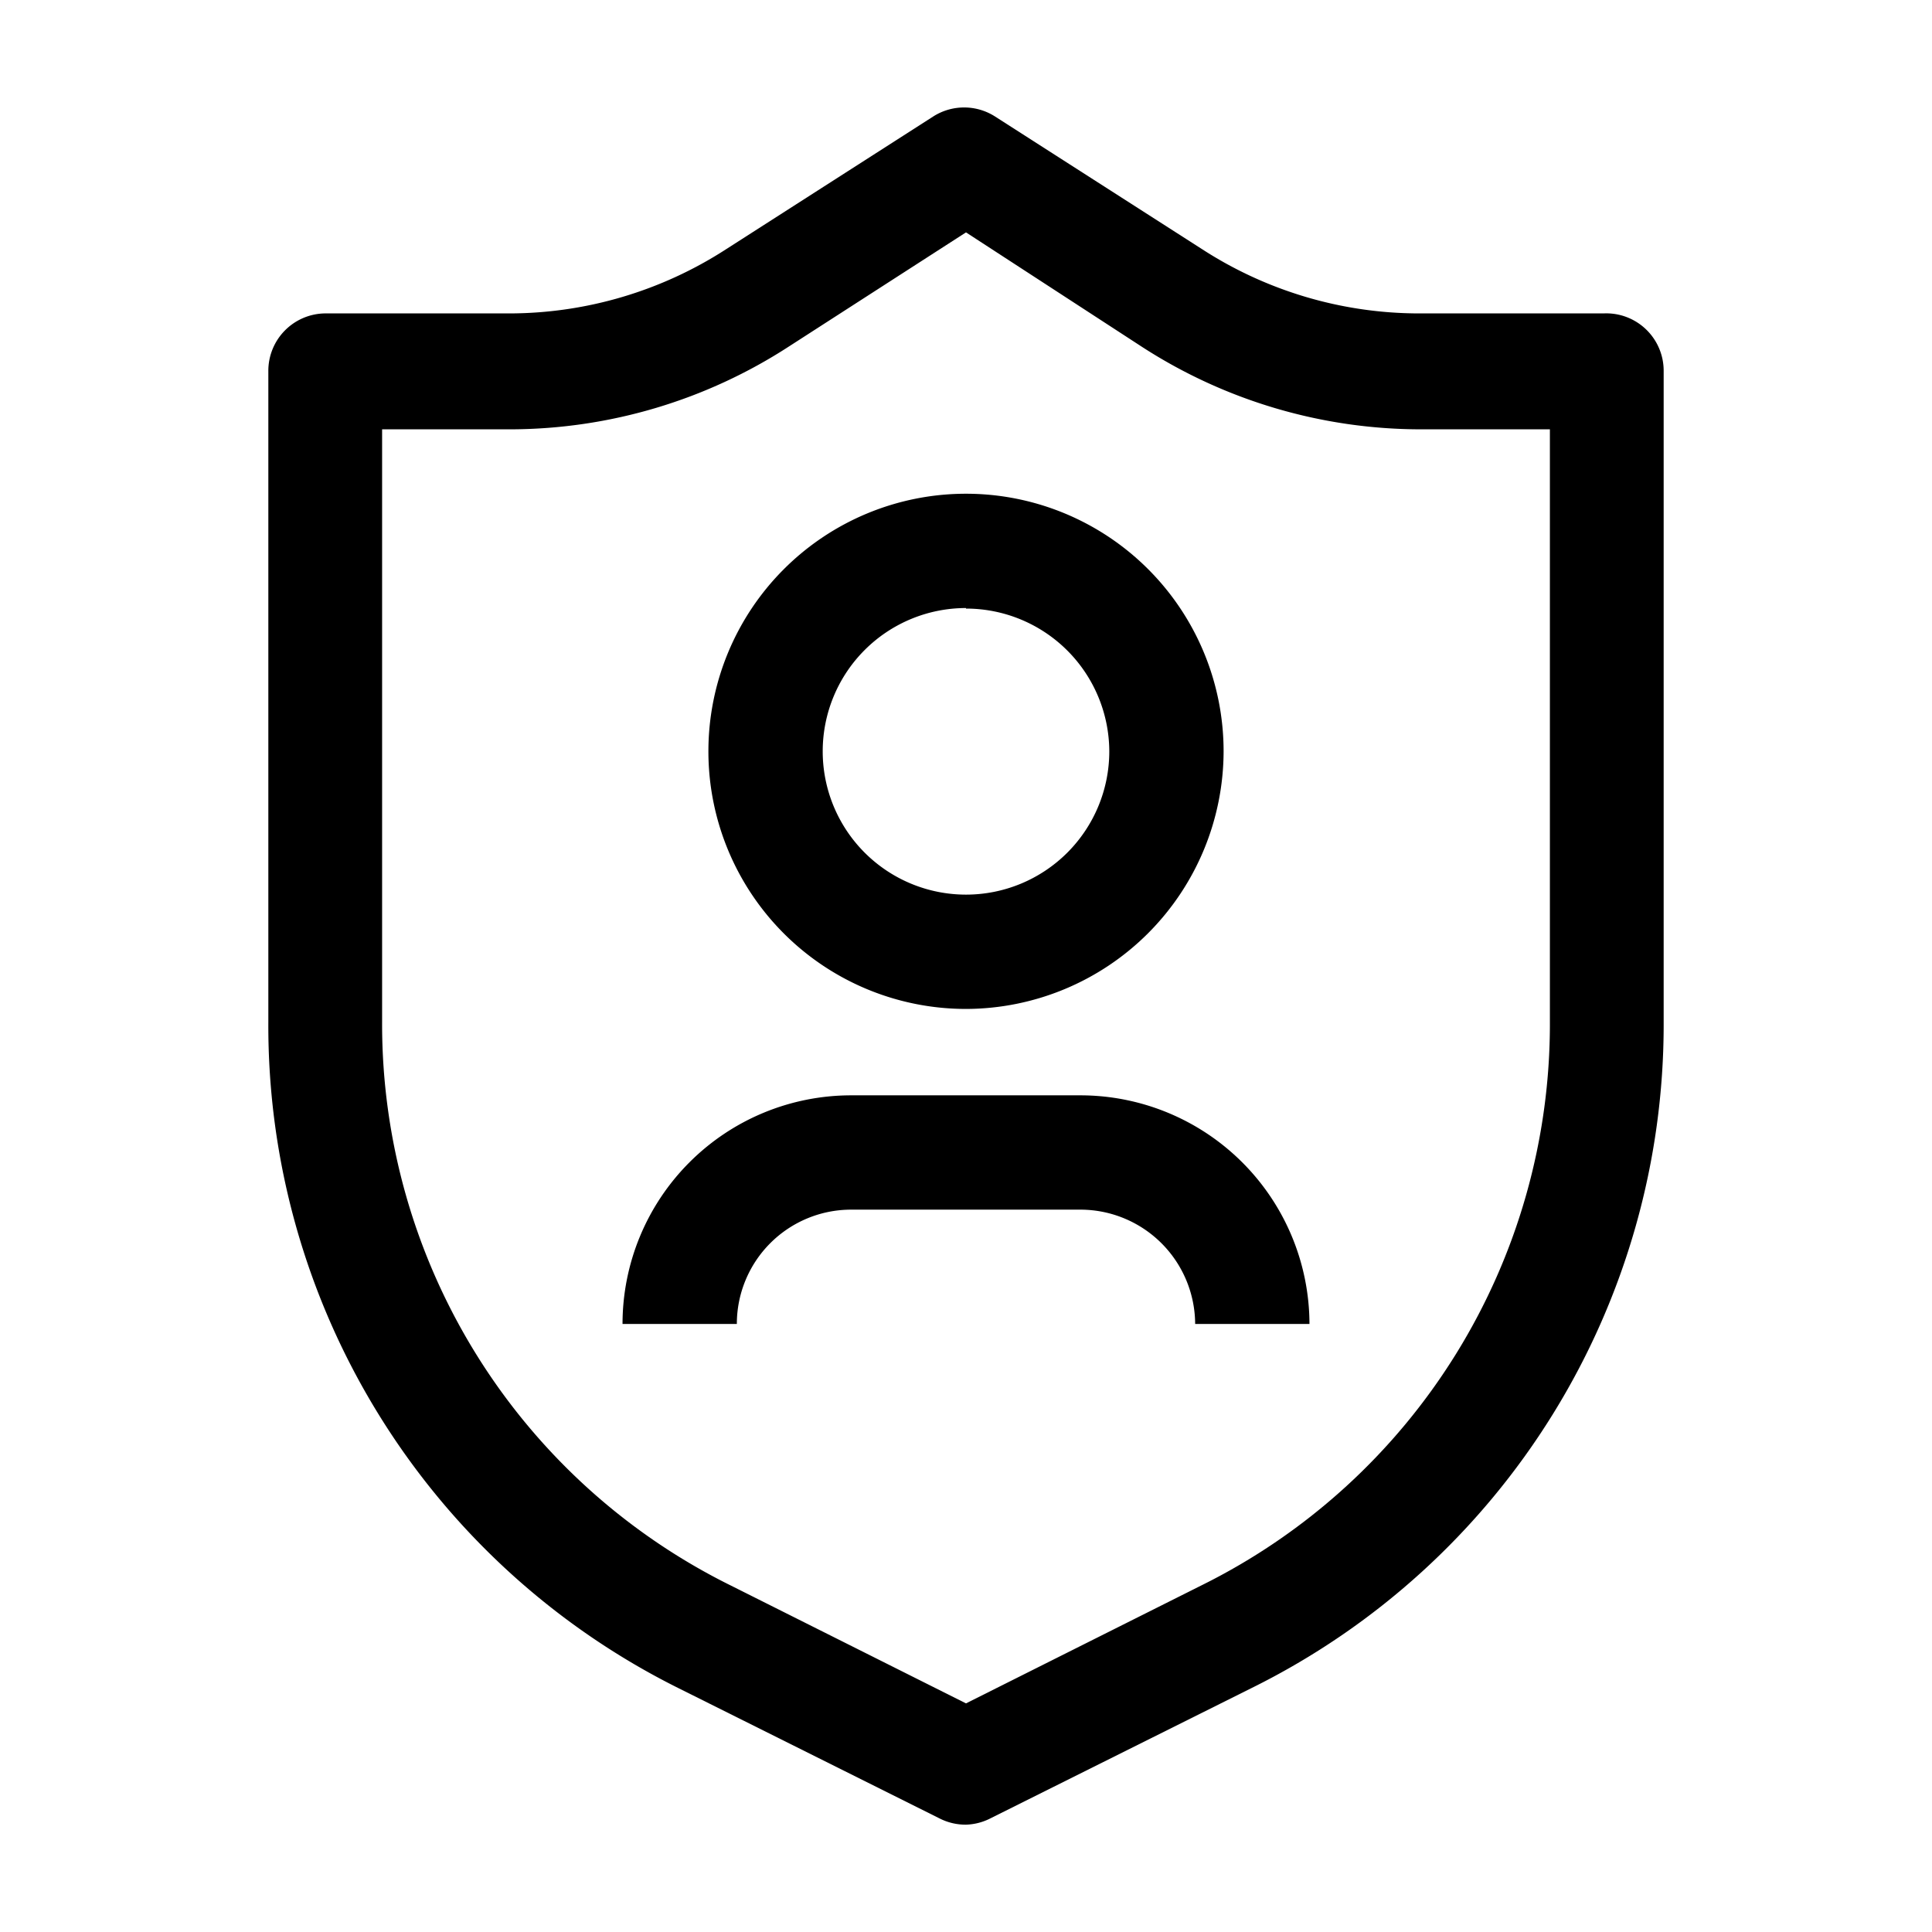 <svg id="Layer_1" height="512" viewBox="0 0 36 36" width="512" xmlns="http://www.w3.org/2000/svg" data-name="Layer 1"><path d="m18 34a1.07 1.07 0 0 1 -.48-.11l-4.87-2.43a13.79 13.79 0 0 1 -7.65-12.41v-12.14a1.07 1.07 0 0 1 1.05-1.07h3.47a7.45 7.45 0 0 0 4-1.19l3.87-2.48a1.07 1.07 0 0 1 1.15 0l3.87 2.48a7.45 7.45 0 0 0 4 1.19h3.47a1.07 1.07 0 0 1 1.12 1.07v12.14a13.79 13.79 0 0 1 -7.67 12.4l-4.87 2.43a1.07 1.07 0 0 1 -.46.12zm-10.88-26v11.05a11.67 11.67 0 0 0 6.49 10.49l4.39 2.2 4.39-2.2a11.67 11.67 0 0 0 6.49-10.49v-11.05h-2.4a9.57 9.57 0 0 1 -5.19-1.53l-3.29-2.14-3.29 2.12a9.57 9.57 0 0 1 -5.19 1.55z"/><path d="m18 18.8a4.8 4.8 0 1 1 4.8-4.8 4.81 4.81 0 0 1 -4.8 4.8zm0-7.47a2.67 2.67 0 1 0 2.67 2.67 2.67 2.67 0 0 0 -2.67-2.66z"/><path d="m24.4 24.67h-2.13a2.14 2.14 0 0 0 -2.13-2.13h-4.28a2.13 2.13 0 0 0 -2.13 2.13h-2.13a4.26 4.26 0 0 1 4.26-4.26h4.27a4.27 4.27 0 0 1 4.27 4.26z"/></svg>